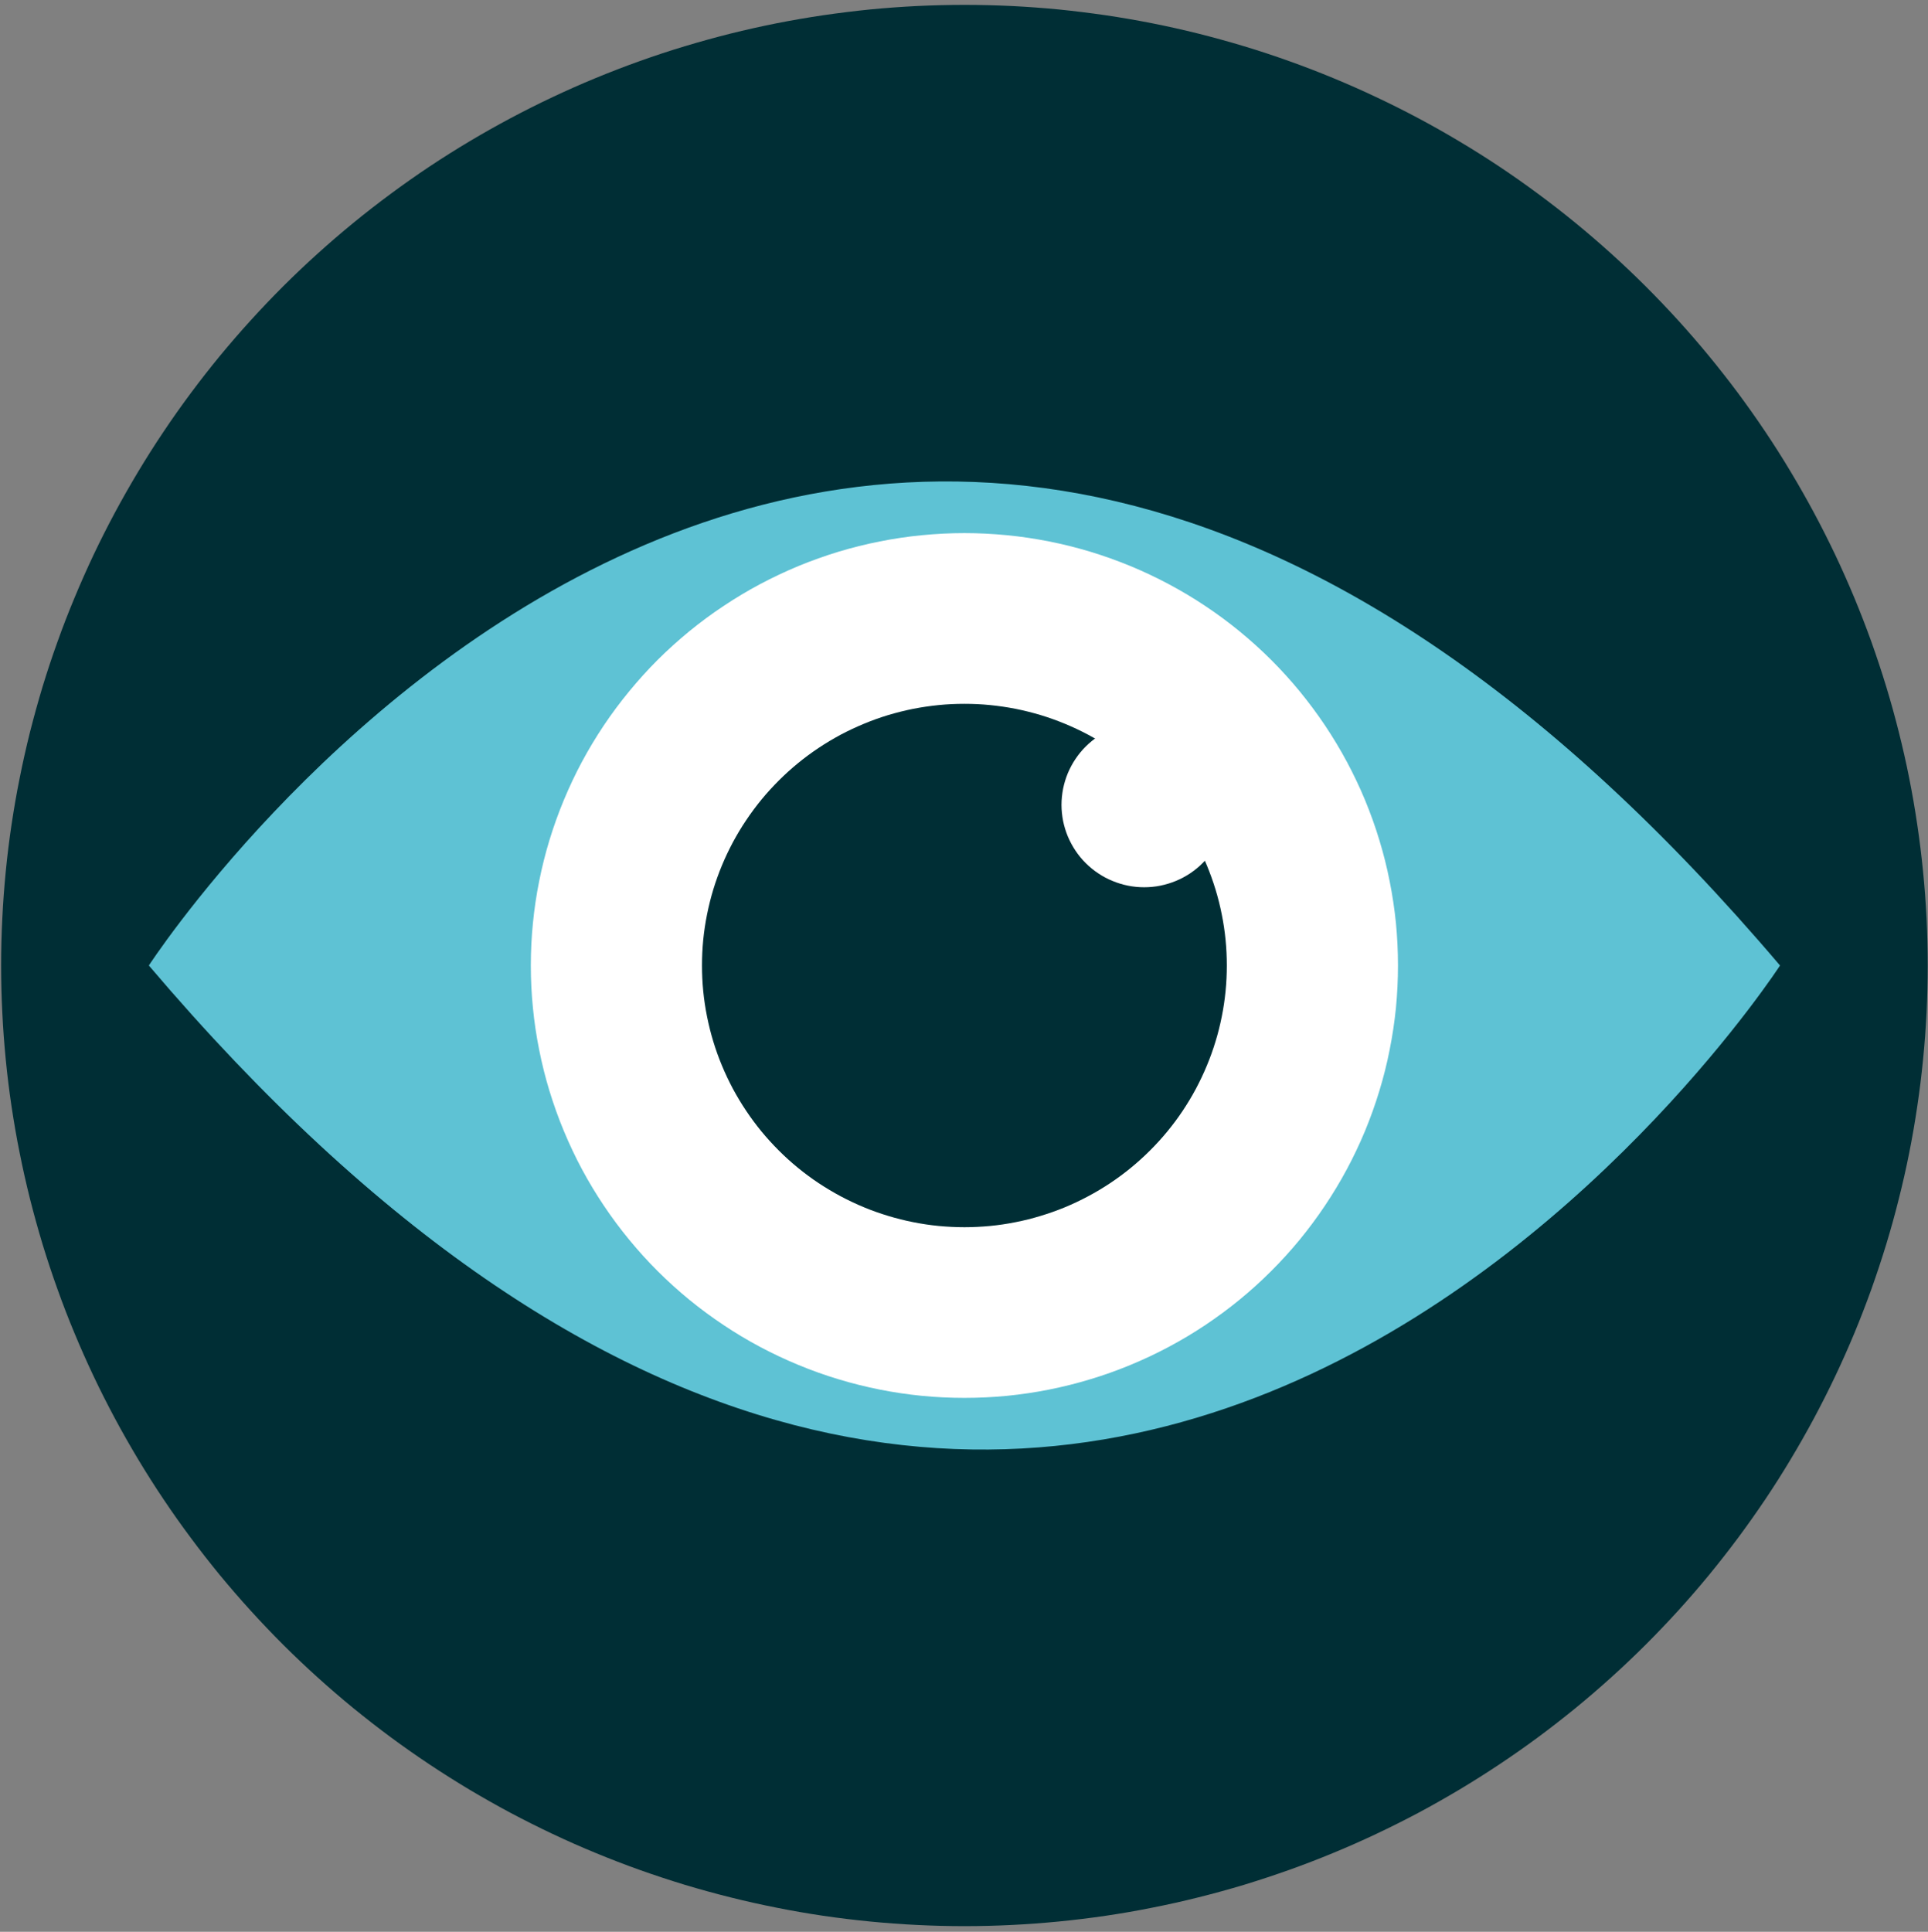 <svg xmlns="http://www.w3.org/2000/svg" xmlns:xlink="http://www.w3.org/1999/xlink" zoomAndPan="magnify" preserveAspectRatio="xMidYMid meet" version="1.0" viewBox="121.31 121 132.75 133"><rect x="121.31" y="121" width="132.75" height="133" fill="#808080" stroke="none"/><defs><clipPath id="3ddc6a8298"><path d="M 121.312 121 L 254.062 121 L 254.062 254 L 121.312 254 Z M 121.312 121 " clip-rule="nonzero"/></clipPath></defs><g clip-path="url(#3ddc6a8298)"><path fill="#002e35" d="M 254.039 187.473 C 254.039 188.555 254.012 189.637 253.961 190.719 C 253.906 191.801 253.828 192.879 253.719 193.957 C 253.613 195.035 253.48 196.109 253.32 197.18 C 253.164 198.25 252.977 199.316 252.766 200.379 C 252.555 201.438 252.316 202.496 252.051 203.543 C 251.789 204.594 251.5 205.637 251.184 206.672 C 250.867 207.707 250.527 208.734 250.164 209.754 C 249.797 210.773 249.406 211.785 248.992 212.785 C 248.574 213.785 248.137 214.773 247.672 215.75 C 247.207 216.73 246.719 217.695 246.207 218.652 C 245.695 219.605 245.16 220.547 244.602 221.477 C 244.047 222.406 243.465 223.32 242.863 224.219 C 242.258 225.117 241.633 226.004 240.988 226.871 C 240.34 227.742 239.672 228.594 238.984 229.434 C 238.297 230.27 237.586 231.09 236.859 231.891 C 236.129 232.691 235.379 233.477 234.613 234.242 C 233.844 235.008 233.059 235.754 232.254 236.48 C 231.449 237.207 230.629 237.914 229.789 238.602 C 228.949 239.285 228.094 239.953 227.223 240.598 C 226.352 241.242 225.465 241.863 224.562 242.465 C 223.66 243.066 222.742 243.645 221.812 244.203 C 220.879 244.758 219.938 245.293 218.98 245.805 C 218.023 246.312 217.051 246.801 216.07 247.262 C 215.09 247.727 214.098 248.164 213.094 248.578 C 212.094 248.992 211.078 249.383 210.059 249.746 C 209.035 250.109 208.004 250.449 206.969 250.766 C 205.93 251.078 204.883 251.367 203.828 251.629 C 202.777 251.895 201.719 252.129 200.652 252.34 C 199.59 252.555 198.52 252.738 197.445 252.898 C 196.371 253.055 195.293 253.188 194.215 253.293 C 193.133 253.398 192.051 253.48 190.969 253.531 C 189.883 253.586 188.801 253.613 187.715 253.613 C 186.629 253.613 185.543 253.586 184.461 253.531 C 183.375 253.48 182.293 253.398 181.211 253.293 C 180.133 253.188 179.055 253.055 177.98 252.898 C 176.906 252.738 175.84 252.555 174.773 252.34 C 173.711 252.129 172.652 251.895 171.598 251.629 C 170.543 251.367 169.5 251.078 168.461 250.766 C 167.422 250.449 166.391 250.109 165.367 249.746 C 164.348 249.383 163.336 248.992 162.332 248.578 C 161.328 248.164 160.336 247.727 159.355 247.262 C 158.375 246.801 157.406 246.312 156.449 245.805 C 155.492 245.293 154.547 244.758 153.613 244.203 C 152.684 243.645 151.766 243.066 150.863 242.465 C 149.961 241.863 149.074 241.242 148.203 240.598 C 147.332 239.953 146.477 239.285 145.637 238.602 C 144.797 237.914 143.977 237.207 143.172 236.48 C 142.367 235.754 141.582 235.008 140.812 234.242 C 140.047 233.477 139.297 232.691 138.57 231.891 C 137.84 231.09 137.133 230.27 136.441 229.434 C 135.754 228.594 135.086 227.742 134.441 226.871 C 133.793 226.004 133.168 225.117 132.566 224.219 C 131.961 223.32 131.383 222.406 130.824 221.477 C 130.266 220.547 129.73 219.605 129.219 218.652 C 128.707 217.695 128.219 216.73 127.754 215.75 C 127.293 214.773 126.852 213.785 126.438 212.785 C 126.02 211.785 125.629 210.773 125.266 209.754 C 124.898 208.734 124.559 207.707 124.242 206.672 C 123.93 205.637 123.641 204.594 123.375 203.543 C 123.113 202.496 122.875 201.438 122.664 200.379 C 122.449 199.316 122.266 198.25 122.105 197.18 C 121.945 196.109 121.812 195.035 121.707 193.957 C 121.602 192.879 121.52 191.801 121.469 190.719 C 121.414 189.637 121.387 188.555 121.387 187.473 C 121.387 186.391 121.414 185.309 121.469 184.23 C 121.52 183.148 121.602 182.07 121.707 180.992 C 121.812 179.914 121.945 178.84 122.105 177.77 C 122.266 176.699 122.449 175.633 122.664 174.57 C 122.875 173.508 123.113 172.453 123.375 171.402 C 123.641 170.355 123.93 169.312 124.242 168.273 C 124.559 167.238 124.898 166.211 125.266 165.191 C 125.629 164.172 126.02 163.164 126.438 162.164 C 126.852 161.164 127.293 160.176 127.754 159.195 C 128.219 158.219 128.707 157.25 129.219 156.297 C 129.73 155.344 130.266 154.402 130.824 153.473 C 131.383 152.543 131.961 151.629 132.566 150.73 C 133.168 149.828 133.793 148.945 134.441 148.074 C 135.086 147.207 135.754 146.352 136.441 145.516 C 137.133 144.68 137.84 143.859 138.57 143.059 C 139.297 142.258 140.047 141.473 140.812 140.707 C 141.582 139.941 142.367 139.195 143.172 138.469 C 143.977 137.742 144.797 137.035 145.637 136.348 C 146.477 135.66 147.332 134.996 148.203 134.352 C 149.074 133.707 149.961 133.082 150.863 132.48 C 151.766 131.879 152.684 131.301 153.613 130.746 C 154.547 130.188 155.492 129.656 156.449 129.145 C 157.406 128.637 158.375 128.148 159.355 127.688 C 160.336 127.223 161.328 126.785 162.332 126.371 C 163.336 125.957 164.348 125.566 165.367 125.203 C 166.391 124.836 167.422 124.496 168.461 124.184 C 169.5 123.871 170.543 123.582 171.598 123.316 C 172.652 123.055 173.711 122.816 174.773 122.605 C 175.84 122.395 176.906 122.211 177.98 122.051 C 179.055 121.895 180.133 121.762 181.211 121.652 C 182.293 121.547 183.375 121.469 184.461 121.414 C 185.543 121.363 186.629 121.336 187.715 121.336 C 188.801 121.336 189.883 121.363 190.969 121.414 C 192.051 121.469 193.133 121.547 194.215 121.652 C 195.293 121.762 196.371 121.895 197.445 122.051 C 198.52 122.211 199.59 122.395 200.652 122.605 C 201.719 122.816 202.777 123.055 203.828 123.316 C 204.883 123.582 205.93 123.871 206.969 124.184 C 208.004 124.496 209.035 124.836 210.059 125.203 C 211.078 125.566 212.094 125.957 213.094 126.371 C 214.098 126.785 215.09 127.223 216.07 127.688 C 217.051 128.148 218.023 128.637 218.98 129.145 C 219.938 129.656 220.879 130.188 221.812 130.746 C 222.742 131.301 223.66 131.879 224.562 132.48 C 225.465 133.082 226.352 133.707 227.223 134.352 C 228.094 134.996 228.949 135.66 229.789 136.348 C 230.629 137.035 231.449 137.742 232.254 138.469 C 233.059 139.195 233.844 139.941 234.613 140.707 C 235.379 141.473 236.129 142.258 236.859 143.059 C 237.586 143.859 238.297 144.68 238.984 145.516 C 239.672 146.352 240.34 147.207 240.988 148.074 C 241.633 148.945 242.258 149.828 242.863 150.73 C 243.465 151.629 244.047 152.543 244.602 153.473 C 245.16 154.402 245.695 155.344 246.207 156.297 C 246.719 157.25 247.207 158.219 247.672 159.195 C 248.137 160.176 248.574 161.164 248.992 162.164 C 249.406 163.164 249.797 164.172 250.164 165.191 C 250.527 166.211 250.867 167.238 251.184 168.273 C 251.5 169.312 251.789 170.355 252.051 171.402 C 252.316 172.453 252.555 173.508 252.766 174.57 C 252.977 175.633 253.164 176.699 253.32 177.77 C 253.48 178.84 253.613 179.914 253.719 180.992 C 253.828 182.07 253.906 183.148 253.961 184.23 C 254.012 185.309 254.039 186.391 254.039 187.473 Z M 254.039 187.473 " fill-opacity="1" fill-rule="nonzero"/></g><path fill="#5ec2d4" d="M 131.559 187.473 C 195.242 262.461 243.871 187.473 243.871 187.473 C 180.184 112.488 131.559 187.473 131.559 187.473 Z M 131.559 187.473 " fill-opacity="1" fill-rule="nonzero"/><path fill="#ffffff" d="M 217.566 187.473 C 217.566 188.449 217.52 189.422 217.426 190.391 C 217.328 191.363 217.184 192.324 216.992 193.281 C 216.805 194.238 216.566 195.184 216.281 196.117 C 216 197.047 215.668 197.965 215.297 198.867 C 214.922 199.766 214.504 200.648 214.043 201.508 C 213.582 202.367 213.078 203.203 212.535 204.012 C 211.992 204.824 211.41 205.605 210.793 206.359 C 210.172 207.113 209.516 207.836 208.824 208.523 C 208.133 209.215 207.41 209.867 206.652 210.488 C 205.898 211.105 205.113 211.684 204.301 212.227 C 203.488 212.77 202.648 213.27 201.785 213.73 C 200.926 214.188 200.043 214.605 199.137 214.977 C 198.234 215.352 197.316 215.68 196.379 215.961 C 195.445 216.246 194.496 216.48 193.539 216.672 C 192.578 216.863 191.613 217.004 190.641 217.102 C 189.668 217.195 188.691 217.242 187.715 217.242 C 186.734 217.242 185.762 217.195 184.789 217.102 C 183.812 217.004 182.848 216.863 181.891 216.672 C 180.93 216.48 179.984 216.246 179.047 215.961 C 178.113 215.68 177.191 215.352 176.289 214.977 C 175.387 214.605 174.504 214.188 173.641 213.73 C 172.777 213.27 171.941 212.77 171.129 212.227 C 170.312 211.684 169.531 211.105 168.773 210.488 C 168.02 209.867 167.293 209.215 166.602 208.523 C 165.91 207.836 165.258 207.113 164.637 206.359 C 164.016 205.605 163.434 204.824 162.891 204.012 C 162.348 203.203 161.844 202.367 161.383 201.508 C 160.922 200.648 160.508 199.766 160.133 198.867 C 159.758 197.965 159.43 197.047 159.145 196.117 C 158.859 195.184 158.625 194.238 158.434 193.281 C 158.242 192.324 158.098 191.363 158.004 190.391 C 157.906 189.422 157.859 188.449 157.859 187.473 C 157.859 186.5 157.906 185.527 158.004 184.555 C 158.098 183.586 158.242 182.621 158.434 181.668 C 158.625 180.711 158.859 179.766 159.145 178.832 C 159.43 177.898 159.758 176.984 160.133 176.082 C 160.508 175.18 160.922 174.301 161.383 173.441 C 161.844 172.582 162.348 171.746 162.891 170.934 C 163.434 170.125 164.016 169.344 164.637 168.59 C 165.258 167.836 165.91 167.113 166.602 166.422 C 167.293 165.734 168.02 165.082 168.773 164.461 C 169.531 163.844 170.312 163.262 171.129 162.723 C 171.941 162.18 172.777 161.68 173.641 161.219 C 174.504 160.762 175.387 160.344 176.289 159.969 C 177.191 159.598 178.113 159.27 179.047 158.984 C 179.984 158.703 180.93 158.465 181.891 158.277 C 182.848 158.086 183.812 157.941 184.789 157.848 C 185.762 157.754 186.734 157.703 187.715 157.703 C 188.691 157.703 189.668 157.754 190.641 157.848 C 191.613 157.941 192.578 158.086 193.539 158.277 C 194.496 158.465 195.445 158.703 196.379 158.984 C 197.316 159.27 198.234 159.598 199.137 159.969 C 200.043 160.344 200.926 160.762 201.785 161.219 C 202.648 161.68 203.488 162.18 204.301 162.723 C 205.113 163.262 205.898 163.844 206.652 164.461 C 207.41 165.082 208.133 165.734 208.824 166.422 C 209.516 167.113 210.172 167.836 210.793 168.59 C 211.41 169.344 211.992 170.125 212.535 170.934 C 213.078 171.746 213.582 172.582 214.043 173.441 C 214.504 174.301 214.922 175.18 215.297 176.082 C 215.668 176.984 216 177.898 216.281 178.832 C 216.566 179.766 216.805 180.711 216.992 181.668 C 217.184 182.621 217.328 183.586 217.426 184.555 C 217.52 185.527 217.566 186.5 217.566 187.473 Z M 217.566 187.473 " fill-opacity="1" fill-rule="nonzero"/><path fill="#002e35" d="M 205.781 187.473 C 205.781 188.062 205.754 188.652 205.695 189.238 C 205.637 189.828 205.551 190.41 205.434 190.988 C 205.32 191.566 205.176 192.141 205.004 192.703 C 204.832 193.27 204.633 193.824 204.406 194.367 C 204.18 194.914 203.926 195.445 203.648 195.969 C 203.371 196.488 203.066 196.992 202.738 197.484 C 202.41 197.977 202.055 198.449 201.68 198.906 C 201.305 199.359 200.91 199.797 200.488 200.215 C 200.07 200.633 199.633 201.027 199.176 201.402 C 198.719 201.777 198.242 202.129 197.75 202.457 C 197.262 202.781 196.754 203.086 196.23 203.363 C 195.711 203.641 195.176 203.895 194.629 204.121 C 194.082 204.348 193.523 204.543 192.957 204.715 C 192.391 204.887 191.82 205.031 191.238 205.145 C 190.656 205.262 190.074 205.348 189.484 205.406 C 188.895 205.461 188.305 205.492 187.715 205.492 C 187.121 205.492 186.531 205.461 185.941 205.406 C 185.355 205.348 184.77 205.262 184.188 205.145 C 183.609 205.031 183.035 204.887 182.469 204.715 C 181.902 204.543 181.344 204.348 180.801 204.121 C 180.254 203.895 179.719 203.641 179.195 203.363 C 178.676 203.086 178.168 202.781 177.676 202.457 C 177.184 202.129 176.707 201.777 176.25 201.402 C 175.793 201.027 175.355 200.633 174.938 200.215 C 174.52 199.797 174.121 199.359 173.746 198.906 C 173.371 198.449 173.02 197.977 172.691 197.484 C 172.359 196.992 172.059 196.488 171.777 195.969 C 171.5 195.445 171.246 194.914 171.02 194.367 C 170.793 193.824 170.594 193.27 170.422 192.703 C 170.25 192.141 170.109 191.566 169.992 190.988 C 169.875 190.41 169.789 189.828 169.73 189.238 C 169.672 188.652 169.645 188.062 169.645 187.473 C 169.645 186.883 169.672 186.297 169.73 185.707 C 169.789 185.121 169.875 184.539 169.992 183.961 C 170.109 183.379 170.25 182.809 170.422 182.242 C 170.594 181.68 170.793 181.125 171.02 180.578 C 171.246 180.035 171.5 179.5 171.777 178.98 C 172.059 178.461 172.359 177.953 172.691 177.465 C 173.02 176.973 173.371 176.5 173.746 176.043 C 174.121 175.586 174.52 175.152 174.938 174.734 C 175.355 174.316 175.793 173.922 176.25 173.547 C 176.707 173.172 177.184 172.82 177.676 172.492 C 178.168 172.164 178.676 171.863 179.195 171.582 C 179.719 171.305 180.254 171.055 180.801 170.828 C 181.344 170.602 181.902 170.402 182.469 170.23 C 183.035 170.062 183.609 169.918 184.188 169.801 C 184.77 169.688 185.355 169.602 185.941 169.543 C 186.531 169.484 187.121 169.457 187.715 169.457 C 188.305 169.457 188.895 169.484 189.484 169.543 C 190.074 169.602 190.656 169.688 191.238 169.801 C 191.82 169.918 192.391 170.062 192.957 170.23 C 193.523 170.402 194.082 170.602 194.629 170.828 C 195.176 171.055 195.711 171.305 196.23 171.582 C 196.754 171.863 197.262 172.164 197.75 172.492 C 198.242 172.82 198.719 173.172 199.176 173.547 C 199.633 173.922 200.07 174.316 200.488 174.734 C 200.91 175.152 201.305 175.586 201.68 176.043 C 202.055 176.5 202.41 176.973 202.738 177.465 C 203.066 177.953 203.371 178.461 203.648 178.98 C 203.926 179.5 204.18 180.035 204.406 180.578 C 204.633 181.125 204.832 181.68 205.004 182.242 C 205.176 182.809 205.32 183.379 205.434 183.961 C 205.551 184.539 205.637 185.121 205.695 185.707 C 205.754 186.297 205.781 186.883 205.781 187.473 Z M 205.781 187.473 " fill-opacity="1" fill-rule="nonzero"/><path fill="#ffffff" d="M 205.781 176.41 C 205.781 176.785 205.746 177.152 205.672 177.52 C 205.598 177.883 205.492 178.238 205.348 178.582 C 205.207 178.926 205.031 179.254 204.824 179.562 C 204.613 179.875 204.379 180.16 204.113 180.422 C 203.852 180.688 203.562 180.922 203.254 181.129 C 202.941 181.336 202.613 181.512 202.27 181.652 C 201.922 181.797 201.566 181.902 201.199 181.977 C 200.836 182.051 200.465 182.086 200.09 182.086 C 199.719 182.086 199.348 182.051 198.98 181.977 C 198.613 181.902 198.258 181.797 197.914 181.652 C 197.566 181.512 197.238 181.336 196.93 181.129 C 196.617 180.922 196.332 180.688 196.066 180.422 C 195.801 180.16 195.566 179.875 195.359 179.562 C 195.152 179.254 194.977 178.926 194.832 178.582 C 194.691 178.238 194.582 177.883 194.508 177.52 C 194.438 177.152 194.398 176.785 194.398 176.41 C 194.398 176.039 194.438 175.668 194.508 175.305 C 194.582 174.938 194.691 174.582 194.832 174.238 C 194.977 173.895 195.152 173.566 195.359 173.258 C 195.566 172.949 195.801 172.66 196.066 172.398 C 196.332 172.133 196.617 171.898 196.93 171.691 C 197.238 171.484 197.566 171.312 197.914 171.168 C 198.258 171.027 198.613 170.918 198.98 170.844 C 199.348 170.773 199.719 170.734 200.09 170.734 C 200.465 170.734 200.836 170.773 201.199 170.844 C 201.566 170.918 201.922 171.027 202.27 171.168 C 202.613 171.312 202.941 171.484 203.254 171.691 C 203.562 171.898 203.852 172.133 204.113 172.398 C 204.379 172.66 204.613 172.949 204.824 173.258 C 205.031 173.566 205.207 173.895 205.348 174.238 C 205.492 174.582 205.598 174.938 205.672 175.305 C 205.746 175.668 205.781 176.039 205.781 176.41 Z M 205.781 176.41 " fill-opacity="1" fill-rule="nonzero"/></svg>